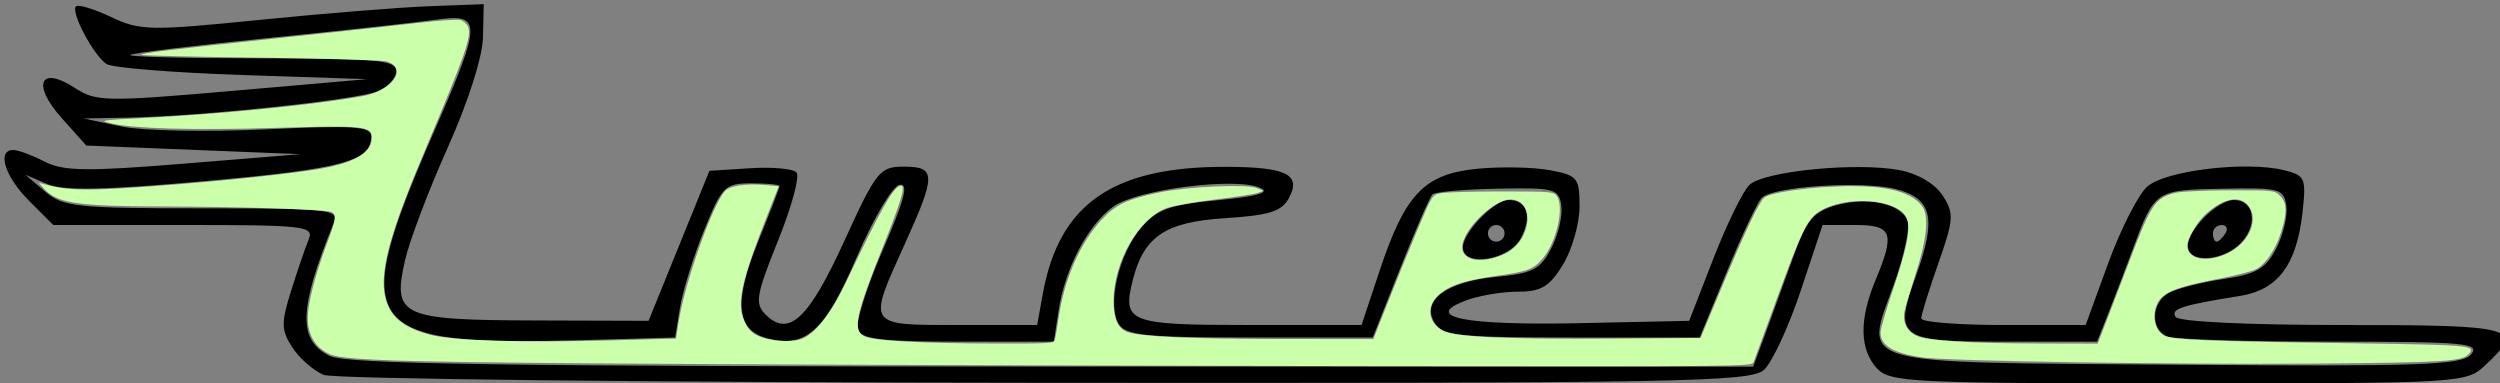 <?xml version="1.0" encoding="UTF-8" standalone="no"?>
<!-- Created with Inkscape (http://www.inkscape.org/) -->
<svg xmlns:dc="http://purl.org/dc/elements/1.1/" xmlns:cc="http://creativecommons.org/ns#" xmlns:rdf="http://www.w3.org/1999/02/22-rdf-syntax-ns#" xmlns:svg="http://www.w3.org/2000/svg" xmlns="http://www.w3.org/2000/svg" xmlns:sodipodi="http://sodipodi.sourceforge.net/DTD/sodipodi-0.dtd" xmlns:inkscape="http://www.inkscape.org/namespaces/inkscape" version="1.1" id="svg869" width="300" height="46" viewBox="0 0 300 46" sodipodi:docname="Lucene_logo_green_300.svg" inkscape:version="0.92.2 2405546, 2018-03-11">
  <rect x="0" y="0" width="300" height="46" fill="#808080" stroke="none"/>
  <defs id="defs873"/>
  <sodipodi:namedview pagecolor="#ffffff" bordercolor="#666666" borderopacity="1" objecttolerance="10" gridtolerance="10" guidetolerance="10" inkscape:pageopacity="0" inkscape:pageshadow="2" inkscape:window-width="1920" inkscape:window-height="1020" id="namedview871" showgrid="false" inkscape:zoom="3.64" inkscape:cx="150" inkscape:cy="23" inkscape:window-x="0" inkscape:window-y="0" inkscape:window-maximized="1" inkscape:current-layer="svg869"/>
  <g id="g901" transform="translate(1.648,59.066)">
    <path inkscape:connector-curvature="0" id="path895" d="m 37.209,-14.076 c -1.205,-0.486 -2.894,-1.955 -3.753,-3.266 -1.37,-2.09 -1.392,-2.927 -0.178,-6.804 0.761,-2.431 1.71,-5.208 2.11,-6.17 0.674,-1.623 -0.409,-1.75 -14.957,-1.75 H 4.747 l -2.923,-2.923 c -2.904,-2.904 -3.882,-6.077 -1.873,-6.077 0.577,0 2.265,0.625 3.75,1.39 2.246,1.156 5.055,1.198 16.7,0.25 l 14,-1.14 -12.847,-0.517 -12.847,-0.517 -2.99,-3.346 c -3.594,-4.022 -2.542,-6.297 1.643,-3.555 2.498,1.637 3.73,1.659 18.857,0.343 l 16.184,-1.408 -15,-0.5 c -8.25,-0.275 -15.566,-0.866 -16.257,-1.313 -1.554,-1.006 -4.342,-6.254 -3.675,-6.921 0.268,-0.268 2.163,0.306 4.21,1.276 3.465,1.642 4.691,1.666 17.722,0.355 7.7,-0.775 16.925,-1.519 20.5,-1.653 l 6.5,-0.244 -0.094,4 c -0.055,2.369 -1.788,7.776 -4.247,13.259 -2.284,5.093 -4.584,11.168 -5.111,13.5 -1.511,6.692 -0.529,7.146 15.584,7.197 l 13.647,0.043 3.652,-9 3.652,-9 4.848,-0.31 c 2.666,-0.171 5.188,0.054 5.604,0.5 0.416,0.446 -0.584,4.132 -2.222,8.192 -2.622,6.497 -2.802,7.558 -1.507,8.853 2.787,2.787 5.173,0.574 9.428,-8.742 3.876,-8.487 4.28,-8.992 7.187,-8.992 3.869,0 3.877,0.964 0.079,9.34 -4.466,9.849 -4.592,9.66 6.455,9.66 h 9.455 l 0.679,-3.75 c 1.951,-10.778 8.388,-15.251 21.912,-15.229 7.309,0.012 9.143,0.909 7.631,3.734 -0.87,1.625 -2.349,2.09 -7.737,2.433 -7.115,0.453 -9.7,2.199 -11.015,7.437 -1.274,5.077 -0.495,5.376 14.008,5.376 h 13.45 l 2.184,-6.564 c 3.054,-9.178 5.361,-11.575 11.731,-12.187 2.824,-0.271 6.735,-0.193 8.691,0.174 3.316,0.622 3.556,0.918 3.552,4.372 -0.002,2.038 -0.895,5.167 -1.985,6.955 -1.619,2.656 -2.612,3.25 -5.431,3.25 -1.897,0 -4.716,0.482 -6.265,1.07 -5.231,1.989 -0.092,3.003 13.724,2.709 l 13.112,-0.279 2.889,-7.429 c 1.589,-4.086 3.531,-8.071 4.317,-8.857 1.671,-1.671 12.814,-2.781 18.055,-1.797 2.161,0.405 4.219,1.616 5.142,3.024 1.404,2.143 1.36,2.855 -0.508,8.169 -1.125,3.201 -2.046,6.174 -2.046,6.606 0,0.432 4.44,0.785 9.866,0.785 h 9.866 l 2.701,-7.406 c 1.486,-4.073 3.588,-8.208 4.671,-9.189 2.155,-1.95 11.918,-3.118 16.483,-1.973 2.486,0.624 2.628,0.959 2.161,5.103 -0.705,6.256 -2.95,9.245 -7.491,9.975 -7.076,1.138 -8.339,1.549 -7.739,2.518 0.355,0.574 8.55,0.971 20.041,0.971 20.886,0 21.945,0.299 17.127,4.826 -2.284,2.146 -2.768,2.174 -36.845,2.174 -32.183,0 -34.643,-0.124 -36.186,-1.829 -2.055,-2.271 -2.108,-5.843 -0.155,-10.517 2.384,-5.706 2.04,-6.654 -2.418,-6.654 h -3.918 l -2.626,7.885 c -1.444,4.336 -3.429,8.611 -4.411,9.5 -1.615,1.462 -9.831,1.609 -86.206,1.552 -46.432,-0.035 -85.408,-0.461 -86.613,-0.946 z M 210.301,-19.316 c 0.861,-2.337 2.369,-6.486 3.352,-9.218 1.468,-4.08 2.352,-5.13 4.95,-5.875 3.801,-1.09 7.862,-0.235 8.652,1.823 0.316,0.823 -0.407,4.223 -1.606,7.555 -3.595,9.992 -5.582,9.424 33.977,9.729 29.358,0.227 34.18,0.056 35.264,-1.25 1.113,-1.341 -0.793,-1.513 -16.785,-1.513 -9.922,0 -18.752,-0.273 -19.622,-0.607 -2.118,-0.813 -2.013,-4.092 0.168,-5.259 0.963,-0.515 3.904,-1.259 6.536,-1.654 3.936,-0.59 5.057,-1.241 6.311,-3.666 0.839,-1.622 1.385,-3.931 1.214,-5.131 -0.289,-2.033 -0.815,-2.172 -7.686,-2.039 -8.085,0.158 -8.109,0.174 -10.777,7.356 -0.919,2.475 -2.251,5.963 -2.959,7.75 l -1.287,3.25 h -11.082 c -12.863,0 -13.358,-0.377 -10.596,-8.059 2.431,-6.761 1.874,-9.115 -2.424,-10.237 -3.96,-1.034 -14.762,-0.342 -16.138,1.034 -0.499,0.499 -2.378,4.474 -4.177,8.834 l -3.27,7.928 h -15.348 c -13.467,0 -15.482,-0.212 -16.441,-1.731 -1.686,-2.673 1.351,-4.964 7.342,-5.54 4.418,-0.425 5.324,-0.893 6.635,-3.428 0.835,-1.615 1.379,-3.918 1.208,-5.119 -0.289,-2.031 -0.818,-2.173 -7.617,-2.043 -4.019,0.077 -7.555,0.388 -7.859,0.692 -0.304,0.304 -2.038,4.291 -3.853,8.86 l -3.3,8.308 h -14.732 c -12.366,0 -14.893,-0.255 -15.733,-1.587 -1.437,-2.277 -0.015,-8.455 2.66,-11.566 1.92,-2.232 3.403,-2.767 9.205,-3.322 4.817,-0.461 6.362,-0.91 5.088,-1.481 -2.958,-1.325 -14.855,0.205 -17.662,2.271 -3.049,2.243 -5.743,7.381 -6.522,12.434 l -0.578,3.75 H 113.324 c -9.007,0 -11.604,-0.307 -12.032,-1.422 -0.3,-0.782 1.042,-5.086 2.983,-9.564 2.659,-6.136 3.153,-8.065 2.004,-7.828 -0.839,0.173 -3.14,4.069 -5.114,8.66 -3.82,8.883 -6.054,10.926 -10.675,9.766 -3.799,-0.954 -4.134,-4.311 -1.159,-11.631 1.414,-3.479 2.57,-6.472 2.57,-6.653 0,-0.18 -1.523,-0.328 -3.384,-0.328 -3.177,0 -3.525,0.347 -5.685,5.67 -1.266,3.118 -2.562,7.281 -2.881,9.25 l -0.58,3.58 -10.985,0.31 c -26.927,0.76 -28.331,-1.231 -17.836,-25.282 5.644,-12.934 5.652,-13.938 0.101,-13.158 -2.337,0.329 -11.45,1.323 -20.25,2.21 -8.8,0.887 -16.188,1.794 -16.417,2.016 -0.229,0.222 6.858,0.404 15.75,0.404 13.805,0 16.167,0.222 16.167,1.521 0,0.837 -1.012,1.936 -2.25,2.442 -2.475,1.012 -21.07,2.981 -29.75,3.149 l -5.5,0.107 4.5,0.955 c 2.475,0.525 10.238,0.684 17.25,0.354 10.607,-0.5 12.75,-0.363 12.75,0.813 0,2.99 -3.339,3.902 -19.616,5.361 -12.494,1.12 -17.313,1.215 -19.272,0.38 l -2.612,-1.114 2.361,2.016 c 2.16,1.845 3.764,2.016 18.857,2.016 15.316,0 16.445,0.125 15.783,1.75 -4.212,10.342 -4.328,14.031 -0.501,15.96 1.951,0.984 20.98,1.264 86.667,1.275 l 84.167,0.015 z m -36.4,-10.061 c 0,-1.791 3.755,-5.689 5.48,-5.689 2.229,0 2.864,1.988 1.469,4.595 -1.413,2.64 -6.949,3.511 -6.949,1.093 z m 5,-1.689 c 0,-0.55 -0.45,-1 -1,-1 -0.55,0 -1,0.45 -1,1 0,0.55 0.45,1 1,1 0.55,0 1,-0.45 1,-1 z m 82,1.5 c 0,-1.953 3.568,-5.5 5.531,-5.5 2.374,0 2.905,2.86 0.935,5.037 -2.115,2.337 -6.466,2.648 -6.466,0.463 z m 4.5,-1.5 c 0.34,-0.55 0.141,-1 -0.441,-1 -0.582,0 -1.059,0.45 -1.059,1 0,0.55 0.198,1 0.441,1 0.243,0 0.719,-0.45 1.059,-1 z" style="fill:#000000"/>
    <path inkscape:connector-curvature="0" id="path897" d="m 84.451,-15.373 c -36.437,-0.187 -44.66,-0.394 -46.474,-1.167 -1.745,-0.743 -2.703,-2.302 -2.699,-4.393 0.003,-1.641 0.891,-5.126 2.182,-8.564 1.244,-3.311 1.324,-3.838 0.632,-4.134 -0.69,-0.295 -10.975,-0.631 -20.261,-0.662 C 7.408,-34.327 5.174,-34.675 3.544,-36.519 l -0.549,-0.622 0.687,0.191 c 2.381,0.664 4.435,0.765 9.46,0.467 9.008,-0.534 21.244,-1.786 24.592,-2.515 3.603,-0.785 5.234,-1.895 5.234,-3.562 0,-1.376 -1.015,-1.477 -11.676,-1.158 -9.753,0.292 -16.944,0.091 -19.643,-0.55 -1.463,-0.347 -1.305,-0.37 4.945,-0.699 9.008,-0.475 19.647,-1.553 25.21,-2.553 3.656,-0.658 5.555,-3.366 2.928,-4.178 -0.442,-0.137 -7.199,-0.336 -15.015,-0.444 -7.817,-0.108 -14.275,-0.258 -14.351,-0.335 -0.203,-0.203 3.249,-0.627 16.475,-2.023 6.497,-0.686 13.894,-1.492 16.437,-1.791 2.543,-0.299 4.932,-0.466 5.308,-0.372 0.377,0.095 0.794,0.46 0.928,0.811 0.449,1.182 -0.234,3.126 -5.489,15.6 -4.516,10.722 -5.493,15.216 -3.954,18.194 0.765,1.48 2.308,2.476 4.902,3.164 2.719,0.721 11.082,0.97 22.214,0.661 l 7.28,-0.202 0.31,-1.961 c 0.762,-4.822 4.128,-14.276 5.625,-15.798 0.559,-0.569 2.546,-0.866 4.579,-0.684 l 1.821,0.163 -1.102,2.784 c -3.404,8.596 -3.993,11.209 -3.022,13.403 0.404,0.913 0.823,1.367 1.613,1.746 1.335,0.641 3.859,0.848 5.147,0.423 1.614,-0.533 3.58,-2.97 5.304,-6.577 4.486,-9.386 5.885,-11.843 6.743,-11.843 0.547,0 -0.007,1.883 -2.079,7.071 -3.442,8.62 -3.785,10.298 -2.255,11.029 1.056,0.504 6.957,0.819 15.728,0.84 6.361,0.015 6.93,-0.022 7.057,-0.464 0.076,-0.264 0.283,-1.467 0.459,-2.673 0.668,-4.58 2.579,-8.943 5.119,-11.686 1.717,-1.855 3.01,-2.477 6.83,-3.289 3.388,-0.72 10.555,-1.056 11.803,-0.553 l 0.824,0.332 -0.644,0.247 c -0.354,0.136 -2.643,0.492 -5.086,0.79 -2.443,0.299 -5.055,0.752 -5.803,1.007 -3.381,1.152 -6.449,6.455 -6.459,11.163 -0.004,2.161 0.523,3.335 1.684,3.746 1.577,0.558 7.643,0.827 18.78,0.835 l 10.714,0.007 1.761,-4.462 c 0.968,-2.454 2.555,-6.343 3.525,-8.643 1.749,-4.144 1.774,-4.183 2.772,-4.396 0.554,-0.118 3.83,-0.214 7.279,-0.214 5.891,0 6.295,0.032 6.662,0.533 0.942,1.287 -0.007,5.554 -1.668,7.494 -1.144,1.337 -1.793,1.581 -5.634,2.118 -3.571,0.499 -5.446,1.093 -6.69,2.118 -1.677,1.383 -1.551,3.359 0.283,4.426 1.314,0.765 7.46,1.061 20.128,0.971 l 10.837,-0.078 2.648,-6.319 c 2.839,-6.775 4.374,-9.995 5.019,-10.531 0.65,-0.539 4.274,-1.115 8.212,-1.306 5.863,-0.283 9.199,0.431 10.665,2.282 0.912,1.152 0.656,3.936 -0.766,8.318 -0.613,1.889 -1.198,3.844 -1.3,4.345 -0.263,1.29 0.281,2.397 1.452,2.952 1.253,0.595 6.404,0.909 15.22,0.929 l 6.504,0.015 1.099,-2.816 c 0.604,-1.549 1.8,-4.67 2.657,-6.937 2.663,-7.043 3.168,-7.789 5.654,-8.362 0.665,-0.153 3.594,-0.282 6.51,-0.285 5.266,-0.007 5.305,-0.002 5.975,0.668 0.838,0.838 0.87,1.931 0.128,4.334 -0.645,2.088 -1.852,3.863 -3.048,4.482 -0.472,0.244 -2.421,0.744 -4.332,1.11 -4.043,0.776 -5.782,1.309 -6.746,2.067 -1.482,1.166 -1.424,3.984 0.098,4.771 0.983,0.508 5.305,0.683 23.012,0.929 13.644,0.19 14.386,0.258 13.566,1.246 -0.765,0.922 -2.734,1.048 -18.431,1.18 -16.539,0.139 -44.288,-0.296 -47.253,-0.74 -3.441,-0.516 -4.945,-1.435 -4.945,-3.021 0,-0.387 0.669,-2.678 1.487,-5.09 1.709,-5.042 2.161,-7.389 1.656,-8.591 -0.99,-2.353 -7.401,-2.814 -10.564,-0.758 -1.364,0.887 -2.075,2.365 -5.032,10.458 -1.435,3.929 -2.695,7.359 -2.8,7.624 -0.18,0.455 -2.5,0.478 -43.911,0.427 -24.046,-0.029 -60.225,-0.138 -80.396,-0.242 z m 94.455,-13.227 c 3.265,-1.528 3.764,-6.547 0.649,-6.526 -1.819,0.012 -5.217,3.175 -5.695,5.3 -0.443,1.966 2.13,2.591 5.047,1.226 z m 86.828,-0.11 c 2.302,-1.147 3.541,-3.591 2.673,-5.27 -0.897,-1.735 -3.022,-1.499 -5.355,0.594 -1.032,0.926 -2.228,2.958 -2.228,3.787 0,1.681 2.435,2.123 4.91,0.89 z" style="fill:#ccffaa;stroke:none;stroke-width:0.275;stroke-opacity:1"/>
  </g>
</svg>